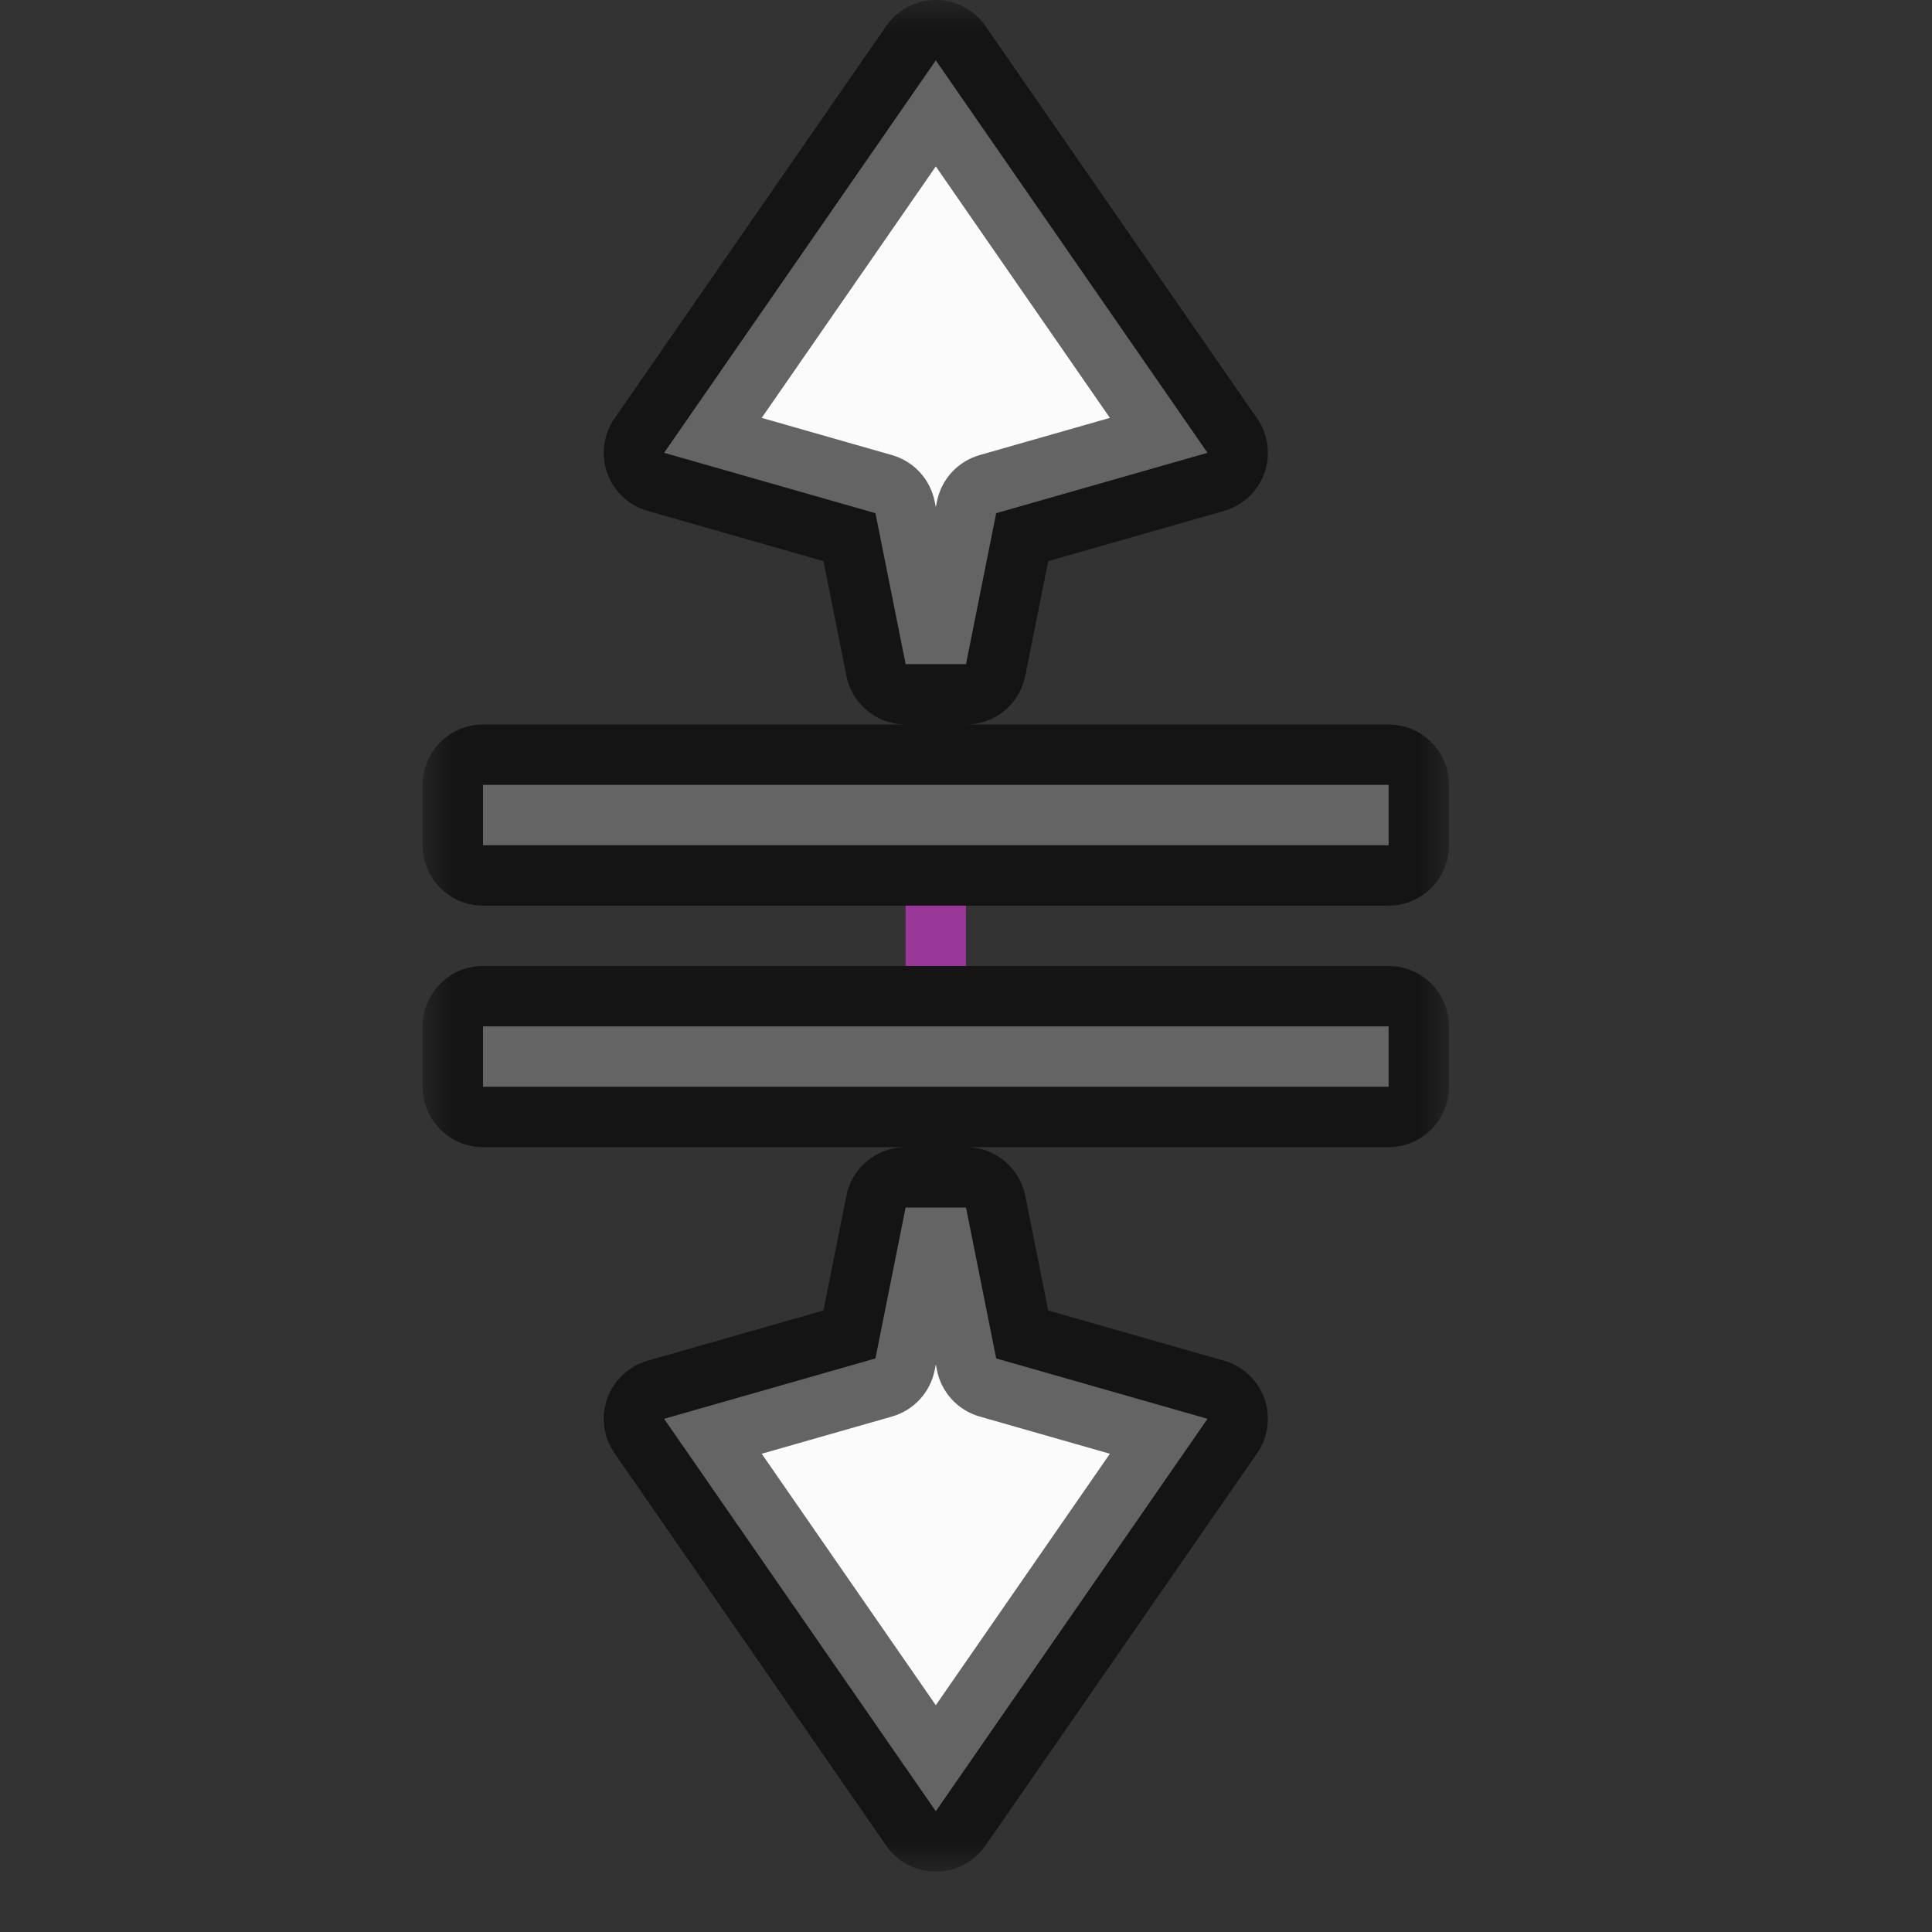 <svg width="32" height="32" viewBox="0 0 32 32" fill="none" xmlns="http://www.w3.org/2000/svg">
<rect x="0" y="0" width="32" height="32" fill="#333333" stroke="none"/>
<g id="cursor=row-resize, variant=light, size=32">
<g id="Union">
<mask id="path-1-outside-1_2320_8909" maskUnits="userSpaceOnUse" x="7" y="0" width="17" height="31" fill="black">
<rect fill="white" x="7" width="17" height="31"/>
<path fill-rule="evenodd" clip-rule="evenodd" d="M15.5 1L11 7.5L14.5 8.5L15 11H16L16.5 8.5L20 7.5L15.5 1ZM23 13V14H8V13H23ZM23 17V18H8V17H23ZM20 23.5L15.5 30L11 23.5L14.5 22.5L15 20H16L16.5 22.5L20 23.5Z"/>
</mask>
<path fill-rule="evenodd" clip-rule="evenodd" d="M15.5 1L11 7.5L14.5 8.5L15 11H16L16.5 8.5L20 7.5L15.5 1ZM23 13V14H8V13H23ZM23 17V18H8V17H23ZM20 23.5L15.5 30L11 23.5L14.5 22.5L15 20H16L16.5 22.5L20 23.5Z" fill="#FBFBFB"/>
<path d="M11 7.5L10.178 6.931C9.994 7.196 9.95 7.533 10.058 7.837C10.167 8.14 10.415 8.373 10.725 8.462L11 7.5ZM15.5 1L16.322 0.431C16.135 0.161 15.828 2.74181e-06 15.5 2.74181e-06C15.172 2.74181e-06 14.865 0.161 14.678 0.431L15.5 1ZM14.5 8.5L15.481 8.304C15.407 7.937 15.135 7.641 14.775 7.538L14.5 8.5ZM15 11L14.019 11.196C14.113 11.664 14.523 12 15 12V11ZM16 11V12C16.477 12 16.887 11.664 16.981 11.196L16 11ZM16.5 8.5L16.225 7.538C15.865 7.641 15.593 7.937 15.519 8.304L16.5 8.5ZM20 7.5L20.275 8.462C20.585 8.373 20.833 8.14 20.942 7.837C21.05 7.533 21.006 7.196 20.822 6.931L20 7.5ZM23 14V15C23.552 15 24 14.552 24 14H23ZM23 13H24C24 12.448 23.552 12 23 12V13ZM8 14H7C7 14.552 7.448 15 8 15V14ZM8 13V12C7.448 12 7 12.448 7 13H8ZM23 18V19C23.552 19 24 18.552 24 18H23ZM23 17H24C24 16.448 23.552 16 23 16V17ZM8 18H7C7 18.552 7.448 19 8 19V18ZM8 17V16C7.448 16 7 16.448 7 17H8ZM15.5 30L14.678 30.569C14.865 30.839 15.172 31 15.5 31C15.828 31 16.135 30.839 16.322 30.569L15.5 30ZM20 23.5L20.822 24.069C21.006 23.804 21.05 23.467 20.942 23.163C20.833 22.86 20.585 22.627 20.275 22.538L20 23.5ZM11 23.5L10.725 22.538C10.415 22.627 10.167 22.86 10.058 23.163C9.95 23.467 9.994 23.804 10.178 24.069L11 23.5ZM14.5 22.5L14.775 23.462C15.135 23.359 15.407 23.063 15.481 22.696L14.5 22.5ZM15 20V19C14.523 19 14.113 19.337 14.019 19.804L15 20ZM16 20L16.981 19.804C16.887 19.337 16.477 19 16 19V20ZM16.5 22.5L15.519 22.696C15.593 23.063 15.865 23.359 16.225 23.462L16.5 22.5ZM11.822 8.069L16.322 1.569L14.678 0.431L10.178 6.931L11.822 8.069ZM14.775 7.538L11.275 6.538L10.725 8.462L14.225 9.462L14.775 7.538ZM15.981 10.804L15.481 8.304L13.519 8.696L14.019 11.196L15.981 10.804ZM16 10H15V12H16V10ZM15.519 8.304L15.019 10.804L16.981 11.196L17.481 8.696L15.519 8.304ZM19.725 6.538L16.225 7.538L16.775 9.462L20.275 8.462L19.725 6.538ZM14.678 1.569L19.178 8.069L20.822 6.931L16.322 0.431L14.678 1.569ZM24 14V13H22V14H24ZM8 15H23V13H8V15ZM7 13V14H9V13H7ZM23 12H8V14H23V12ZM24 18V17H22V18H24ZM8 19H23V17H8V19ZM7 17V18H9V17H7ZM23 16H8V18H23V16ZM16.322 30.569L20.822 24.069L19.178 22.931L14.678 29.431L16.322 30.569ZM10.178 24.069L14.678 30.569L16.322 29.431L11.822 22.931L10.178 24.069ZM14.225 21.538L10.725 22.538L11.275 24.462L14.775 23.462L14.225 21.538ZM14.019 19.804L13.519 22.304L15.481 22.696L15.981 20.196L14.019 19.804ZM16 19H15V21H16V19ZM17.481 22.304L16.981 19.804L15.019 20.196L15.519 22.696L17.481 22.304ZM20.275 22.538L16.775 21.538L16.225 23.462L19.725 24.462L20.275 22.538Z" fill="black" fill-opacity="0.6" mask="url(#path-1-outside-1_2320_8909)"/>
</g>
<g id="hotspot" clip-path="url(#clip0_2320_8909)">
<rect id="center" opacity="0.5" x="15" y="15" width="1" height="1" fill="#FF3DFF"/>
</g>
</g>
<defs>
<clipPath id="clip0_2320_8909">
<rect width="1" height="1" fill="white" transform="translate(15 15)"/>
</clipPath>
</defs>
</svg>
